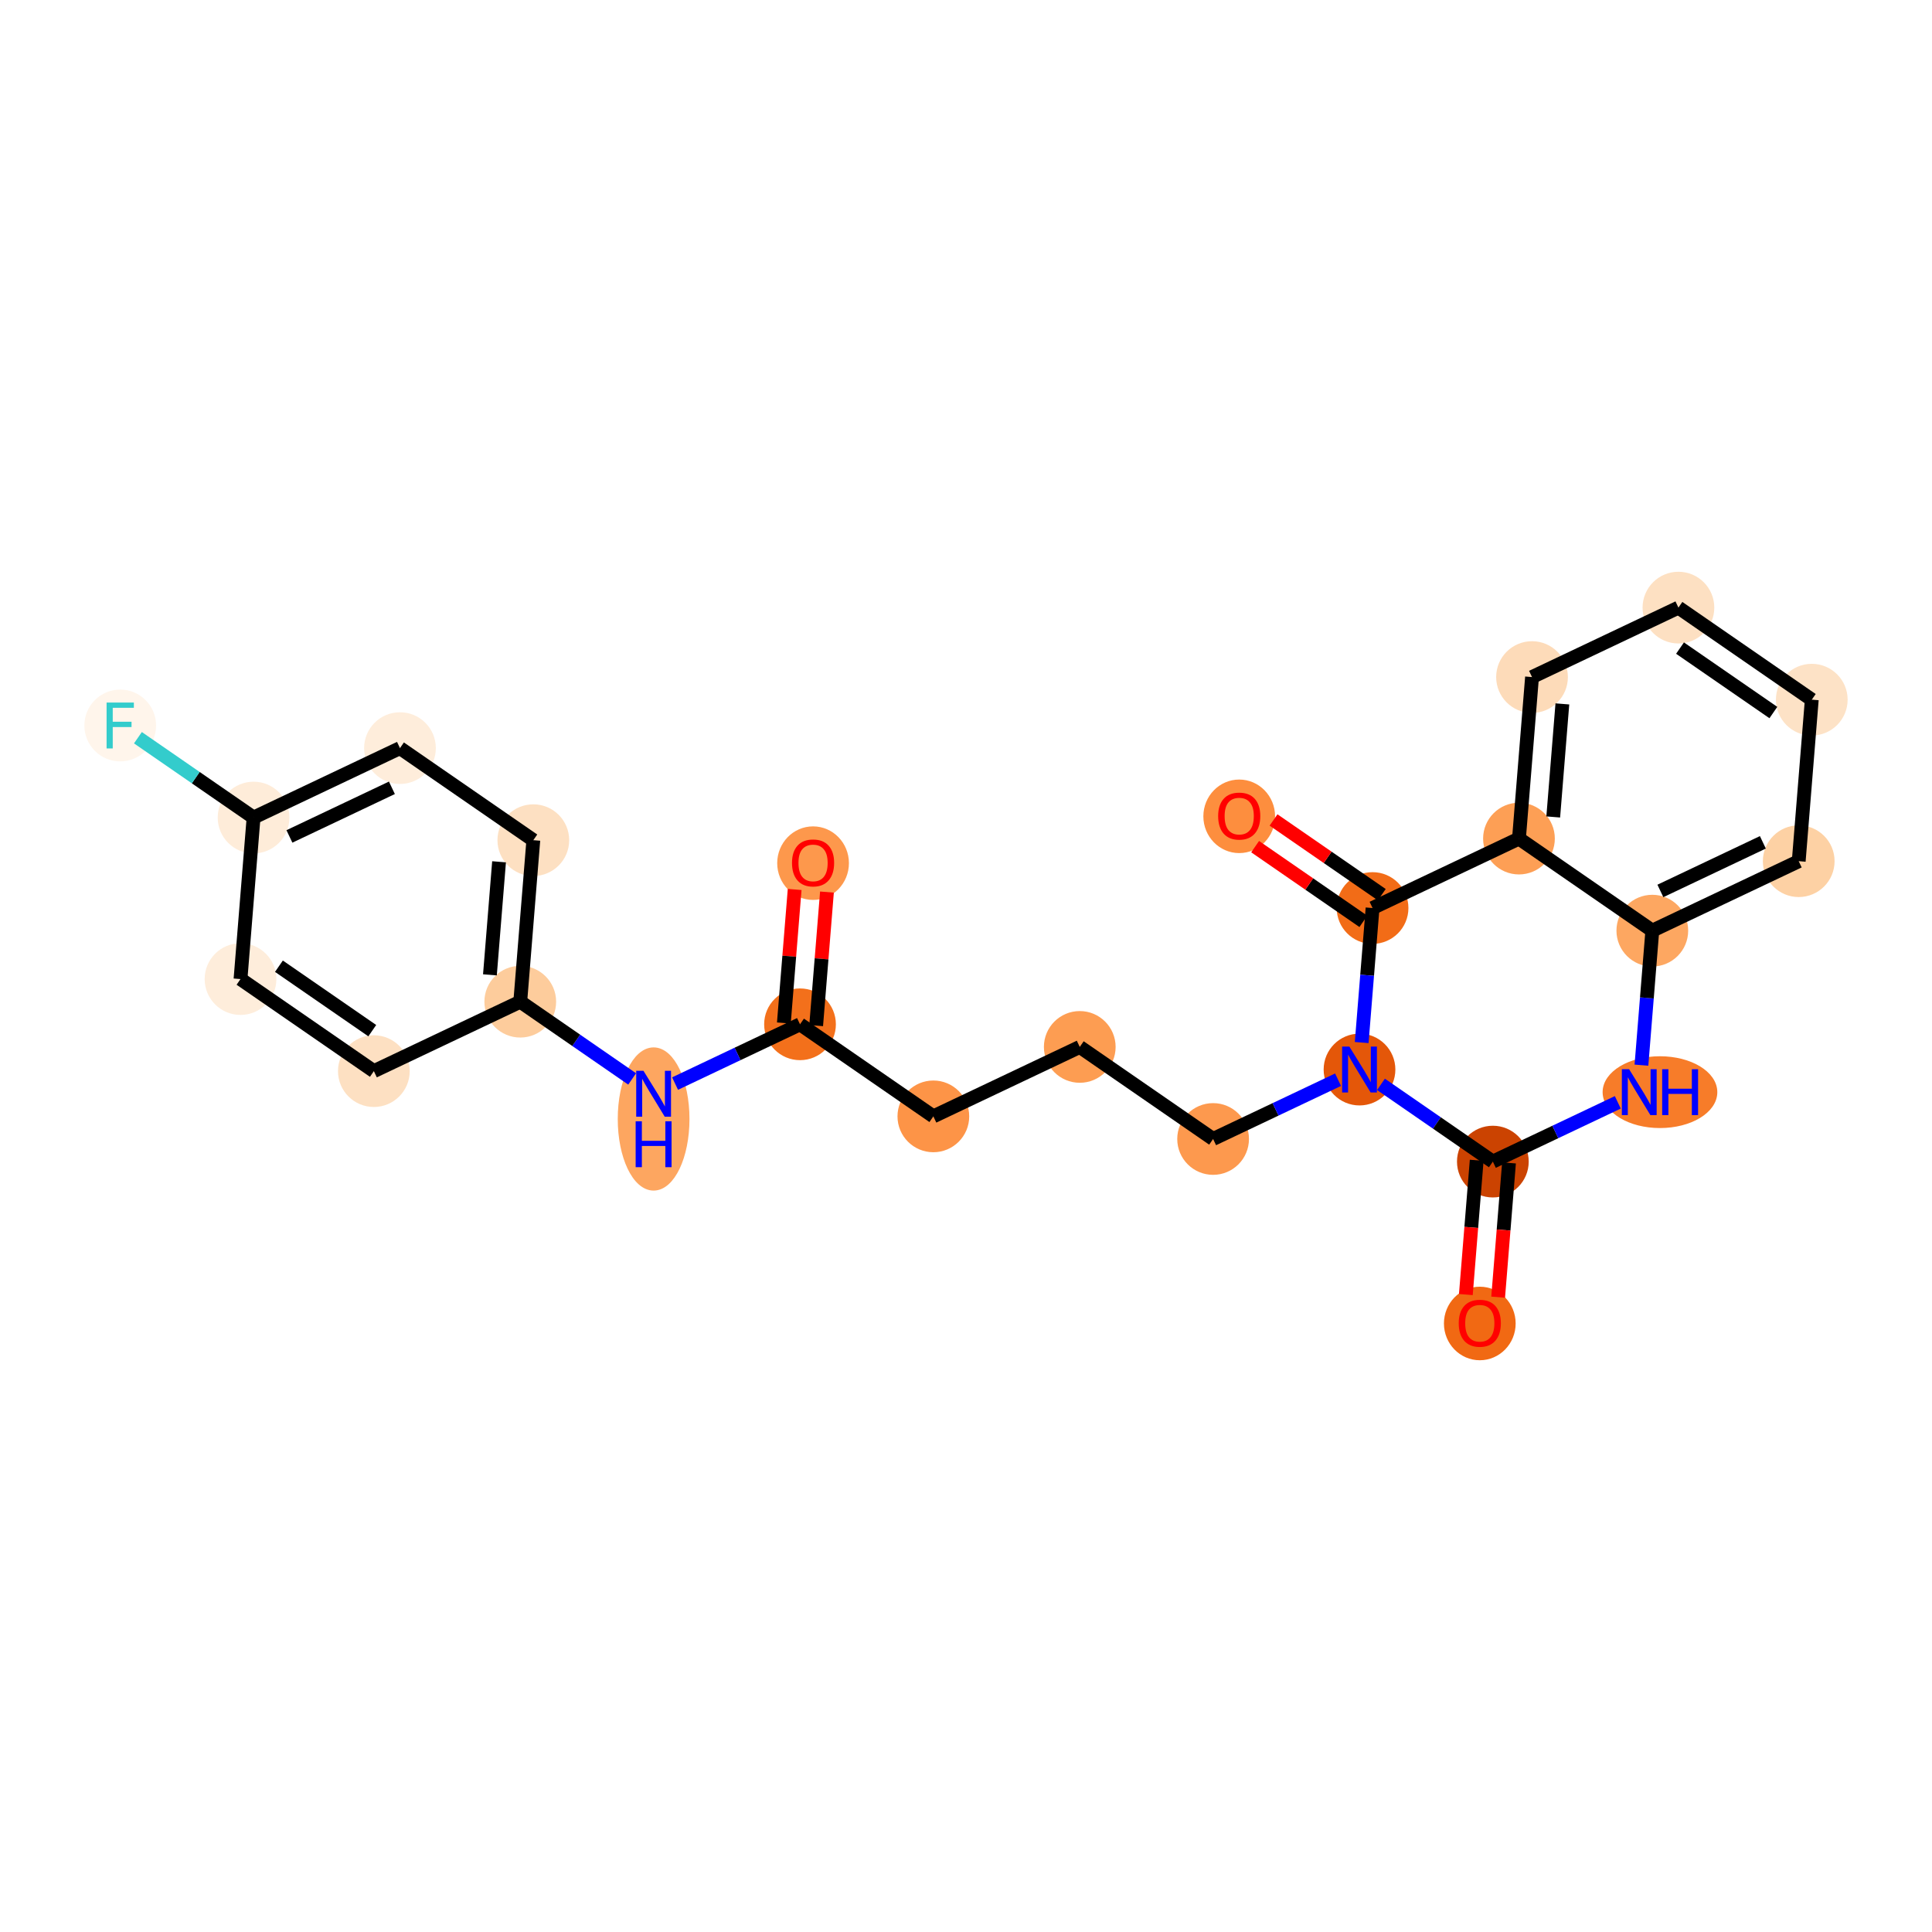 <?xml version='1.0' encoding='iso-8859-1'?>
<svg version='1.1' baseProfile='full'
              xmlns='http://www.w3.org/2000/svg'
                      xmlns:rdkit='http://www.rdkit.org/xml'
                      xmlns:xlink='http://www.w3.org/1999/xlink'
                  xml:space='preserve'
width='280px' height='280px' viewBox='0 0 280 280'>
<!-- END OF HEADER -->
<rect style='opacity:1.0;fill:#FFFFFF;stroke:none' width='280' height='280' x='0' y='0'> </rect>
<ellipse cx='117.836' cy='125.094' rx='4.697' ry='4.829'  style='fill:#FD984C;fill-rule:evenodd;stroke:#FD984C;stroke-width:1.0px;stroke-linecap:butt;stroke-linejoin:miter;stroke-opacity:1' />
<ellipse cx='115.944' cy='148.45' rx='4.697' ry='4.697'  style='fill:#F3701B;fill-rule:evenodd;stroke:#F3701B;stroke-width:1.0px;stroke-linecap:butt;stroke-linejoin:miter;stroke-opacity:1' />
<ellipse cx='135.269' cy='161.793' rx='4.697' ry='4.697'  style='fill:#FD9447;fill-rule:evenodd;stroke:#FD9447;stroke-width:1.0px;stroke-linecap:butt;stroke-linejoin:miter;stroke-opacity:1' />
<ellipse cx='156.487' cy='151.728' rx='4.697' ry='4.697'  style='fill:#FD9D52;fill-rule:evenodd;stroke:#FD9D52;stroke-width:1.0px;stroke-linecap:butt;stroke-linejoin:miter;stroke-opacity:1' />
<ellipse cx='175.812' cy='165.07' rx='4.697' ry='4.697'  style='fill:#FD994E;fill-rule:evenodd;stroke:#FD994E;stroke-width:1.0px;stroke-linecap:butt;stroke-linejoin:miter;stroke-opacity:1' />
<ellipse cx='197.03' cy='155.006' rx='4.697' ry='4.703'  style='fill:#E45709;fill-rule:evenodd;stroke:#E45709;stroke-width:1.0px;stroke-linecap:butt;stroke-linejoin:miter;stroke-opacity:1' />
<ellipse cx='216.355' cy='168.348' rx='4.697' ry='4.697'  style='fill:#CB4301;fill-rule:evenodd;stroke:#CB4301;stroke-width:1.0px;stroke-linecap:butt;stroke-linejoin:miter;stroke-opacity:1' />
<ellipse cx='214.463' cy='191.808' rx='4.697' ry='4.829'  style='fill:#F16913;fill-rule:evenodd;stroke:#F16913;stroke-width:1.0px;stroke-linecap:butt;stroke-linejoin:miter;stroke-opacity:1' />
<ellipse cx='240.575' cy='158.283' rx='7.811' ry='4.703'  style='fill:#F77C29;fill-rule:evenodd;stroke:#F77C29;stroke-width:1.0px;stroke-linecap:butt;stroke-linejoin:miter;stroke-opacity:1' />
<ellipse cx='239.466' cy='134.876' rx='4.697' ry='4.697'  style='fill:#FDA761;fill-rule:evenodd;stroke:#FDA761;stroke-width:1.0px;stroke-linecap:butt;stroke-linejoin:miter;stroke-opacity:1' />
<ellipse cx='260.684' cy='124.811' rx='4.697' ry='4.697'  style='fill:#FDD1A4;fill-rule:evenodd;stroke:#FDD1A4;stroke-width:1.0px;stroke-linecap:butt;stroke-linejoin:miter;stroke-opacity:1' />
<ellipse cx='262.576' cy='101.403' rx='4.697' ry='4.697'  style='fill:#FDE2C6;fill-rule:evenodd;stroke:#FDE2C6;stroke-width:1.0px;stroke-linecap:butt;stroke-linejoin:miter;stroke-opacity:1' />
<ellipse cx='243.251' cy='88.06' rx='4.697' ry='4.697'  style='fill:#FDE0C2;fill-rule:evenodd;stroke:#FDE0C2;stroke-width:1.0px;stroke-linecap:butt;stroke-linejoin:miter;stroke-opacity:1' />
<ellipse cx='222.033' cy='98.125' rx='4.697' ry='4.697'  style='fill:#FDDBB9;fill-rule:evenodd;stroke:#FDDBB9;stroke-width:1.0px;stroke-linecap:butt;stroke-linejoin:miter;stroke-opacity:1' />
<ellipse cx='220.14' cy='121.533' rx='4.697' ry='4.697'  style='fill:#FD9F55;fill-rule:evenodd;stroke:#FD9F55;stroke-width:1.0px;stroke-linecap:butt;stroke-linejoin:miter;stroke-opacity:1' />
<ellipse cx='198.922' cy='131.598' rx='4.697' ry='4.697'  style='fill:#F26C17;fill-rule:evenodd;stroke:#F26C17;stroke-width:1.0px;stroke-linecap:butt;stroke-linejoin:miter;stroke-opacity:1' />
<ellipse cx='179.597' cy='118.307' rx='4.697' ry='4.829'  style='fill:#FD8E3E;fill-rule:evenodd;stroke:#FD8E3E;stroke-width:1.0px;stroke-linecap:butt;stroke-linejoin:miter;stroke-opacity:1' />
<ellipse cx='94.726' cy='162.173' rx='4.697' ry='9.876'  style='fill:#FDA660;fill-rule:evenodd;stroke:#FDA660;stroke-width:1.0px;stroke-linecap:butt;stroke-linejoin:miter;stroke-opacity:1' />
<ellipse cx='75.4' cy='145.172' rx='4.697' ry='4.697'  style='fill:#FDCC9C;fill-rule:evenodd;stroke:#FDCC9C;stroke-width:1.0px;stroke-linecap:butt;stroke-linejoin:miter;stroke-opacity:1' />
<ellipse cx='77.293' cy='121.765' rx='4.697' ry='4.697'  style='fill:#FDE0C2;fill-rule:evenodd;stroke:#FDE0C2;stroke-width:1.0px;stroke-linecap:butt;stroke-linejoin:miter;stroke-opacity:1' />
<ellipse cx='57.967' cy='108.422' rx='4.697' ry='4.697'  style='fill:#FEEDDB;fill-rule:evenodd;stroke:#FEEDDB;stroke-width:1.0px;stroke-linecap:butt;stroke-linejoin:miter;stroke-opacity:1' />
<ellipse cx='36.749' cy='118.487' rx='4.697' ry='4.697'  style='fill:#FEECD9;fill-rule:evenodd;stroke:#FEECD9;stroke-width:1.0px;stroke-linecap:butt;stroke-linejoin:miter;stroke-opacity:1' />
<ellipse cx='17.424' cy='105.144' rx='4.697' ry='4.703'  style='fill:#FFF5EB;fill-rule:evenodd;stroke:#FFF5EB;stroke-width:1.0px;stroke-linecap:butt;stroke-linejoin:miter;stroke-opacity:1' />
<ellipse cx='34.857' cy='141.895' rx='4.697' ry='4.697'  style='fill:#FEEDDB;fill-rule:evenodd;stroke:#FEEDDB;stroke-width:1.0px;stroke-linecap:butt;stroke-linejoin:miter;stroke-opacity:1' />
<ellipse cx='54.182' cy='155.237' rx='4.697' ry='4.697'  style='fill:#FDE0C2;fill-rule:evenodd;stroke:#FDE0C2;stroke-width:1.0px;stroke-linecap:butt;stroke-linejoin:miter;stroke-opacity:1' />
<path class='bond-0 atom-0 atom-1' d='M 115.168,128.907 L 114.385,138.584' style='fill:none;fill-rule:evenodd;stroke:#FF0000;stroke-width:2.0px;stroke-linecap:butt;stroke-linejoin:miter;stroke-opacity:1' />
<path class='bond-0 atom-0 atom-1' d='M 114.385,138.584 L 113.603,148.261' style='fill:none;fill-rule:evenodd;stroke:#000000;stroke-width:2.0px;stroke-linecap:butt;stroke-linejoin:miter;stroke-opacity:1' />
<path class='bond-0 atom-0 atom-1' d='M 119.849,129.285 L 119.067,138.962' style='fill:none;fill-rule:evenodd;stroke:#FF0000;stroke-width:2.0px;stroke-linecap:butt;stroke-linejoin:miter;stroke-opacity:1' />
<path class='bond-0 atom-0 atom-1' d='M 119.067,138.962 L 118.284,148.639' style='fill:none;fill-rule:evenodd;stroke:#000000;stroke-width:2.0px;stroke-linecap:butt;stroke-linejoin:miter;stroke-opacity:1' />
<path class='bond-1 atom-1 atom-2' d='M 115.944,148.45 L 135.269,161.793' style='fill:none;fill-rule:evenodd;stroke:#000000;stroke-width:2.0px;stroke-linecap:butt;stroke-linejoin:miter;stroke-opacity:1' />
<path class='bond-16 atom-1 atom-17' d='M 115.944,148.45 L 106.889,152.745' style='fill:none;fill-rule:evenodd;stroke:#000000;stroke-width:2.0px;stroke-linecap:butt;stroke-linejoin:miter;stroke-opacity:1' />
<path class='bond-16 atom-1 atom-17' d='M 106.889,152.745 L 97.835,157.04' style='fill:none;fill-rule:evenodd;stroke:#0000FF;stroke-width:2.0px;stroke-linecap:butt;stroke-linejoin:miter;stroke-opacity:1' />
<path class='bond-2 atom-2 atom-3' d='M 135.269,161.793 L 156.487,151.728' style='fill:none;fill-rule:evenodd;stroke:#000000;stroke-width:2.0px;stroke-linecap:butt;stroke-linejoin:miter;stroke-opacity:1' />
<path class='bond-3 atom-3 atom-4' d='M 156.487,151.728 L 175.812,165.07' style='fill:none;fill-rule:evenodd;stroke:#000000;stroke-width:2.0px;stroke-linecap:butt;stroke-linejoin:miter;stroke-opacity:1' />
<path class='bond-4 atom-4 atom-5' d='M 175.812,165.07 L 184.867,160.775' style='fill:none;fill-rule:evenodd;stroke:#000000;stroke-width:2.0px;stroke-linecap:butt;stroke-linejoin:miter;stroke-opacity:1' />
<path class='bond-4 atom-4 atom-5' d='M 184.867,160.775 L 193.921,156.48' style='fill:none;fill-rule:evenodd;stroke:#0000FF;stroke-width:2.0px;stroke-linecap:butt;stroke-linejoin:miter;stroke-opacity:1' />
<path class='bond-5 atom-5 atom-6' d='M 200.139,157.152 L 208.247,162.75' style='fill:none;fill-rule:evenodd;stroke:#0000FF;stroke-width:2.0px;stroke-linecap:butt;stroke-linejoin:miter;stroke-opacity:1' />
<path class='bond-5 atom-5 atom-6' d='M 208.247,162.75 L 216.355,168.348' style='fill:none;fill-rule:evenodd;stroke:#000000;stroke-width:2.0px;stroke-linecap:butt;stroke-linejoin:miter;stroke-opacity:1' />
<path class='bond-24 atom-15 atom-5' d='M 198.922,131.598 L 198.134,141.345' style='fill:none;fill-rule:evenodd;stroke:#000000;stroke-width:2.0px;stroke-linecap:butt;stroke-linejoin:miter;stroke-opacity:1' />
<path class='bond-24 atom-15 atom-5' d='M 198.134,141.345 L 197.346,151.093' style='fill:none;fill-rule:evenodd;stroke:#0000FF;stroke-width:2.0px;stroke-linecap:butt;stroke-linejoin:miter;stroke-opacity:1' />
<path class='bond-6 atom-6 atom-7' d='M 214.015,168.159 L 213.228,177.888' style='fill:none;fill-rule:evenodd;stroke:#000000;stroke-width:2.0px;stroke-linecap:butt;stroke-linejoin:miter;stroke-opacity:1' />
<path class='bond-6 atom-6 atom-7' d='M 213.228,177.888 L 212.442,187.617' style='fill:none;fill-rule:evenodd;stroke:#FF0000;stroke-width:2.0px;stroke-linecap:butt;stroke-linejoin:miter;stroke-opacity:1' />
<path class='bond-6 atom-6 atom-7' d='M 218.696,168.537 L 217.91,178.266' style='fill:none;fill-rule:evenodd;stroke:#000000;stroke-width:2.0px;stroke-linecap:butt;stroke-linejoin:miter;stroke-opacity:1' />
<path class='bond-6 atom-6 atom-7' d='M 217.91,178.266 L 217.123,187.995' style='fill:none;fill-rule:evenodd;stroke:#FF0000;stroke-width:2.0px;stroke-linecap:butt;stroke-linejoin:miter;stroke-opacity:1' />
<path class='bond-7 atom-6 atom-8' d='M 216.355,168.348 L 225.41,164.053' style='fill:none;fill-rule:evenodd;stroke:#000000;stroke-width:2.0px;stroke-linecap:butt;stroke-linejoin:miter;stroke-opacity:1' />
<path class='bond-7 atom-6 atom-8' d='M 225.41,164.053 L 234.464,159.758' style='fill:none;fill-rule:evenodd;stroke:#0000FF;stroke-width:2.0px;stroke-linecap:butt;stroke-linejoin:miter;stroke-opacity:1' />
<path class='bond-8 atom-8 atom-9' d='M 237.89,154.371 L 238.678,144.623' style='fill:none;fill-rule:evenodd;stroke:#0000FF;stroke-width:2.0px;stroke-linecap:butt;stroke-linejoin:miter;stroke-opacity:1' />
<path class='bond-8 atom-8 atom-9' d='M 238.678,144.623 L 239.466,134.876' style='fill:none;fill-rule:evenodd;stroke:#000000;stroke-width:2.0px;stroke-linecap:butt;stroke-linejoin:miter;stroke-opacity:1' />
<path class='bond-9 atom-9 atom-10' d='M 239.466,134.876 L 260.684,124.811' style='fill:none;fill-rule:evenodd;stroke:#000000;stroke-width:2.0px;stroke-linecap:butt;stroke-linejoin:miter;stroke-opacity:1' />
<path class='bond-9 atom-9 atom-10' d='M 240.635,129.122 L 255.488,122.077' style='fill:none;fill-rule:evenodd;stroke:#000000;stroke-width:2.0px;stroke-linecap:butt;stroke-linejoin:miter;stroke-opacity:1' />
<path class='bond-26 atom-14 atom-9' d='M 220.14,121.533 L 239.466,134.876' style='fill:none;fill-rule:evenodd;stroke:#000000;stroke-width:2.0px;stroke-linecap:butt;stroke-linejoin:miter;stroke-opacity:1' />
<path class='bond-10 atom-10 atom-11' d='M 260.684,124.811 L 262.576,101.403' style='fill:none;fill-rule:evenodd;stroke:#000000;stroke-width:2.0px;stroke-linecap:butt;stroke-linejoin:miter;stroke-opacity:1' />
<path class='bond-11 atom-11 atom-12' d='M 262.576,101.403 L 243.251,88.06' style='fill:none;fill-rule:evenodd;stroke:#000000;stroke-width:2.0px;stroke-linecap:butt;stroke-linejoin:miter;stroke-opacity:1' />
<path class='bond-11 atom-11 atom-12' d='M 257.009,103.267 L 243.481,93.927' style='fill:none;fill-rule:evenodd;stroke:#000000;stroke-width:2.0px;stroke-linecap:butt;stroke-linejoin:miter;stroke-opacity:1' />
<path class='bond-12 atom-12 atom-13' d='M 243.251,88.06 L 222.033,98.125' style='fill:none;fill-rule:evenodd;stroke:#000000;stroke-width:2.0px;stroke-linecap:butt;stroke-linejoin:miter;stroke-opacity:1' />
<path class='bond-13 atom-13 atom-14' d='M 222.033,98.125 L 220.14,121.533' style='fill:none;fill-rule:evenodd;stroke:#000000;stroke-width:2.0px;stroke-linecap:butt;stroke-linejoin:miter;stroke-opacity:1' />
<path class='bond-13 atom-13 atom-14' d='M 226.43,102.015 L 225.106,118.4' style='fill:none;fill-rule:evenodd;stroke:#000000;stroke-width:2.0px;stroke-linecap:butt;stroke-linejoin:miter;stroke-opacity:1' />
<path class='bond-14 atom-14 atom-15' d='M 220.14,121.533 L 198.922,131.598' style='fill:none;fill-rule:evenodd;stroke:#000000;stroke-width:2.0px;stroke-linecap:butt;stroke-linejoin:miter;stroke-opacity:1' />
<path class='bond-15 atom-15 atom-16' d='M 200.257,129.665 L 192.414,124.251' style='fill:none;fill-rule:evenodd;stroke:#000000;stroke-width:2.0px;stroke-linecap:butt;stroke-linejoin:miter;stroke-opacity:1' />
<path class='bond-15 atom-15 atom-16' d='M 192.414,124.251 L 184.571,118.836' style='fill:none;fill-rule:evenodd;stroke:#FF0000;stroke-width:2.0px;stroke-linecap:butt;stroke-linejoin:miter;stroke-opacity:1' />
<path class='bond-15 atom-15 atom-16' d='M 197.588,133.53 L 189.745,128.116' style='fill:none;fill-rule:evenodd;stroke:#000000;stroke-width:2.0px;stroke-linecap:butt;stroke-linejoin:miter;stroke-opacity:1' />
<path class='bond-15 atom-15 atom-16' d='M 189.745,128.116 L 181.903,122.701' style='fill:none;fill-rule:evenodd;stroke:#FF0000;stroke-width:2.0px;stroke-linecap:butt;stroke-linejoin:miter;stroke-opacity:1' />
<path class='bond-17 atom-17 atom-18' d='M 91.617,156.368 L 83.508,150.77' style='fill:none;fill-rule:evenodd;stroke:#0000FF;stroke-width:2.0px;stroke-linecap:butt;stroke-linejoin:miter;stroke-opacity:1' />
<path class='bond-17 atom-17 atom-18' d='M 83.508,150.77 L 75.4,145.172' style='fill:none;fill-rule:evenodd;stroke:#000000;stroke-width:2.0px;stroke-linecap:butt;stroke-linejoin:miter;stroke-opacity:1' />
<path class='bond-18 atom-18 atom-19' d='M 75.4,145.172 L 77.293,121.765' style='fill:none;fill-rule:evenodd;stroke:#000000;stroke-width:2.0px;stroke-linecap:butt;stroke-linejoin:miter;stroke-opacity:1' />
<path class='bond-18 atom-18 atom-19' d='M 71.003,141.283 L 72.327,124.897' style='fill:none;fill-rule:evenodd;stroke:#000000;stroke-width:2.0px;stroke-linecap:butt;stroke-linejoin:miter;stroke-opacity:1' />
<path class='bond-25 atom-24 atom-18' d='M 54.182,155.237 L 75.4,145.172' style='fill:none;fill-rule:evenodd;stroke:#000000;stroke-width:2.0px;stroke-linecap:butt;stroke-linejoin:miter;stroke-opacity:1' />
<path class='bond-19 atom-19 atom-20' d='M 77.293,121.765 L 57.967,108.422' style='fill:none;fill-rule:evenodd;stroke:#000000;stroke-width:2.0px;stroke-linecap:butt;stroke-linejoin:miter;stroke-opacity:1' />
<path class='bond-20 atom-20 atom-21' d='M 57.967,108.422 L 36.749,118.487' style='fill:none;fill-rule:evenodd;stroke:#000000;stroke-width:2.0px;stroke-linecap:butt;stroke-linejoin:miter;stroke-opacity:1' />
<path class='bond-20 atom-20 atom-21' d='M 56.798,114.175 L 41.945,121.221' style='fill:none;fill-rule:evenodd;stroke:#000000;stroke-width:2.0px;stroke-linecap:butt;stroke-linejoin:miter;stroke-opacity:1' />
<path class='bond-21 atom-21 atom-22' d='M 36.749,118.487 L 28.369,112.701' style='fill:none;fill-rule:evenodd;stroke:#000000;stroke-width:2.0px;stroke-linecap:butt;stroke-linejoin:miter;stroke-opacity:1' />
<path class='bond-21 atom-21 atom-22' d='M 28.369,112.701 L 19.988,106.915' style='fill:none;fill-rule:evenodd;stroke:#33CCCC;stroke-width:2.0px;stroke-linecap:butt;stroke-linejoin:miter;stroke-opacity:1' />
<path class='bond-22 atom-21 atom-23' d='M 36.749,118.487 L 34.857,141.895' style='fill:none;fill-rule:evenodd;stroke:#000000;stroke-width:2.0px;stroke-linecap:butt;stroke-linejoin:miter;stroke-opacity:1' />
<path class='bond-23 atom-23 atom-24' d='M 34.857,141.895 L 54.182,155.237' style='fill:none;fill-rule:evenodd;stroke:#000000;stroke-width:2.0px;stroke-linecap:butt;stroke-linejoin:miter;stroke-opacity:1' />
<path class='bond-23 atom-23 atom-24' d='M 40.424,140.031 L 53.952,149.371' style='fill:none;fill-rule:evenodd;stroke:#000000;stroke-width:2.0px;stroke-linecap:butt;stroke-linejoin:miter;stroke-opacity:1' />
<path  class='atom-0' d='M 114.783 125.061
Q 114.783 123.464, 115.572 122.572
Q 116.361 121.68, 117.836 121.68
Q 119.311 121.68, 120.1 122.572
Q 120.889 123.464, 120.889 125.061
Q 120.889 126.677, 120.09 127.597
Q 119.292 128.509, 117.836 128.509
Q 116.371 128.509, 115.572 127.597
Q 114.783 126.686, 114.783 125.061
M 117.836 127.757
Q 118.85 127.757, 119.395 127.081
Q 119.95 126.395, 119.95 125.061
Q 119.95 123.755, 119.395 123.098
Q 118.85 122.431, 117.836 122.431
Q 116.821 122.431, 116.267 123.089
Q 115.722 123.746, 115.722 125.061
Q 115.722 126.404, 116.267 127.081
Q 116.821 127.757, 117.836 127.757
' fill='#FF0000'/>
<path  class='atom-5' d='M 195.56 151.68
L 197.739 155.203
Q 197.955 155.55, 198.303 156.18
Q 198.65 156.809, 198.669 156.847
L 198.669 151.68
L 199.552 151.68
L 199.552 158.331
L 198.641 158.331
L 196.302 154.479
Q 196.03 154.029, 195.738 153.512
Q 195.457 152.995, 195.372 152.836
L 195.372 158.331
L 194.508 158.331
L 194.508 151.68
L 195.56 151.68
' fill='#0000FF'/>
<path  class='atom-7' d='M 211.41 191.775
Q 211.41 190.178, 212.199 189.285
Q 212.988 188.393, 214.463 188.393
Q 215.938 188.393, 216.727 189.285
Q 217.516 190.178, 217.516 191.775
Q 217.516 193.39, 216.718 194.311
Q 215.919 195.222, 214.463 195.222
Q 212.998 195.222, 212.199 194.311
Q 211.41 193.4, 211.41 191.775
M 214.463 194.471
Q 215.478 194.471, 216.022 193.794
Q 216.577 193.109, 216.577 191.775
Q 216.577 190.469, 216.022 189.811
Q 215.478 189.144, 214.463 189.144
Q 213.449 189.144, 212.894 189.802
Q 212.35 190.46, 212.35 191.775
Q 212.35 193.118, 212.894 193.794
Q 213.449 194.471, 214.463 194.471
' fill='#FF0000'/>
<path  class='atom-8' d='M 236.103 154.958
L 238.283 158.481
Q 238.499 158.828, 238.846 159.457
Q 239.194 160.087, 239.212 160.124
L 239.212 154.958
L 240.095 154.958
L 240.095 161.609
L 239.184 161.609
L 236.845 157.757
Q 236.573 157.306, 236.282 156.79
Q 236 156.273, 235.915 156.113
L 235.915 161.609
L 235.051 161.609
L 235.051 154.958
L 236.103 154.958
' fill='#0000FF'/>
<path  class='atom-8' d='M 240.894 154.958
L 241.796 154.958
L 241.796 157.785
L 245.196 157.785
L 245.196 154.958
L 246.098 154.958
L 246.098 161.609
L 245.196 161.609
L 245.196 158.537
L 241.796 158.537
L 241.796 161.609
L 240.894 161.609
L 240.894 154.958
' fill='#0000FF'/>
<path  class='atom-16' d='M 176.544 118.274
Q 176.544 116.677, 177.333 115.785
Q 178.122 114.892, 179.597 114.892
Q 181.072 114.892, 181.861 115.785
Q 182.65 116.677, 182.65 118.274
Q 182.65 119.89, 181.852 120.81
Q 181.053 121.721, 179.597 121.721
Q 178.132 121.721, 177.333 120.81
Q 176.544 119.899, 176.544 118.274
M 179.597 120.97
Q 180.612 120.97, 181.156 120.294
Q 181.711 119.608, 181.711 118.274
Q 181.711 116.968, 181.156 116.311
Q 180.612 115.644, 179.597 115.644
Q 178.583 115.644, 178.028 116.301
Q 177.483 116.959, 177.483 118.274
Q 177.483 119.617, 178.028 120.294
Q 178.583 120.97, 179.597 120.97
' fill='#FF0000'/>
<path  class='atom-17' d='M 93.256 155.19
L 95.435 158.712
Q 95.651 159.06, 95.999 159.689
Q 96.346 160.319, 96.365 160.356
L 96.365 155.19
L 97.248 155.19
L 97.248 161.84
L 96.337 161.84
L 93.998 157.989
Q 93.725 157.538, 93.434 157.021
Q 93.152 156.505, 93.068 156.345
L 93.068 161.84
L 92.204 161.84
L 92.204 155.19
L 93.256 155.19
' fill='#0000FF'/>
<path  class='atom-17' d='M 92.124 162.505
L 93.025 162.505
L 93.025 165.333
L 96.426 165.333
L 96.426 162.505
L 97.328 162.505
L 97.328 169.156
L 96.426 169.156
L 96.426 166.084
L 93.025 166.084
L 93.025 169.156
L 92.124 169.156
L 92.124 162.505
' fill='#0000FF'/>
<path  class='atom-22' d='M 15.447 101.819
L 19.401 101.819
L 19.401 102.58
L 16.339 102.58
L 16.339 104.599
L 19.063 104.599
L 19.063 105.37
L 16.339 105.37
L 16.339 108.47
L 15.447 108.47
L 15.447 101.819
' fill='#33CCCC'/>
</svg>
